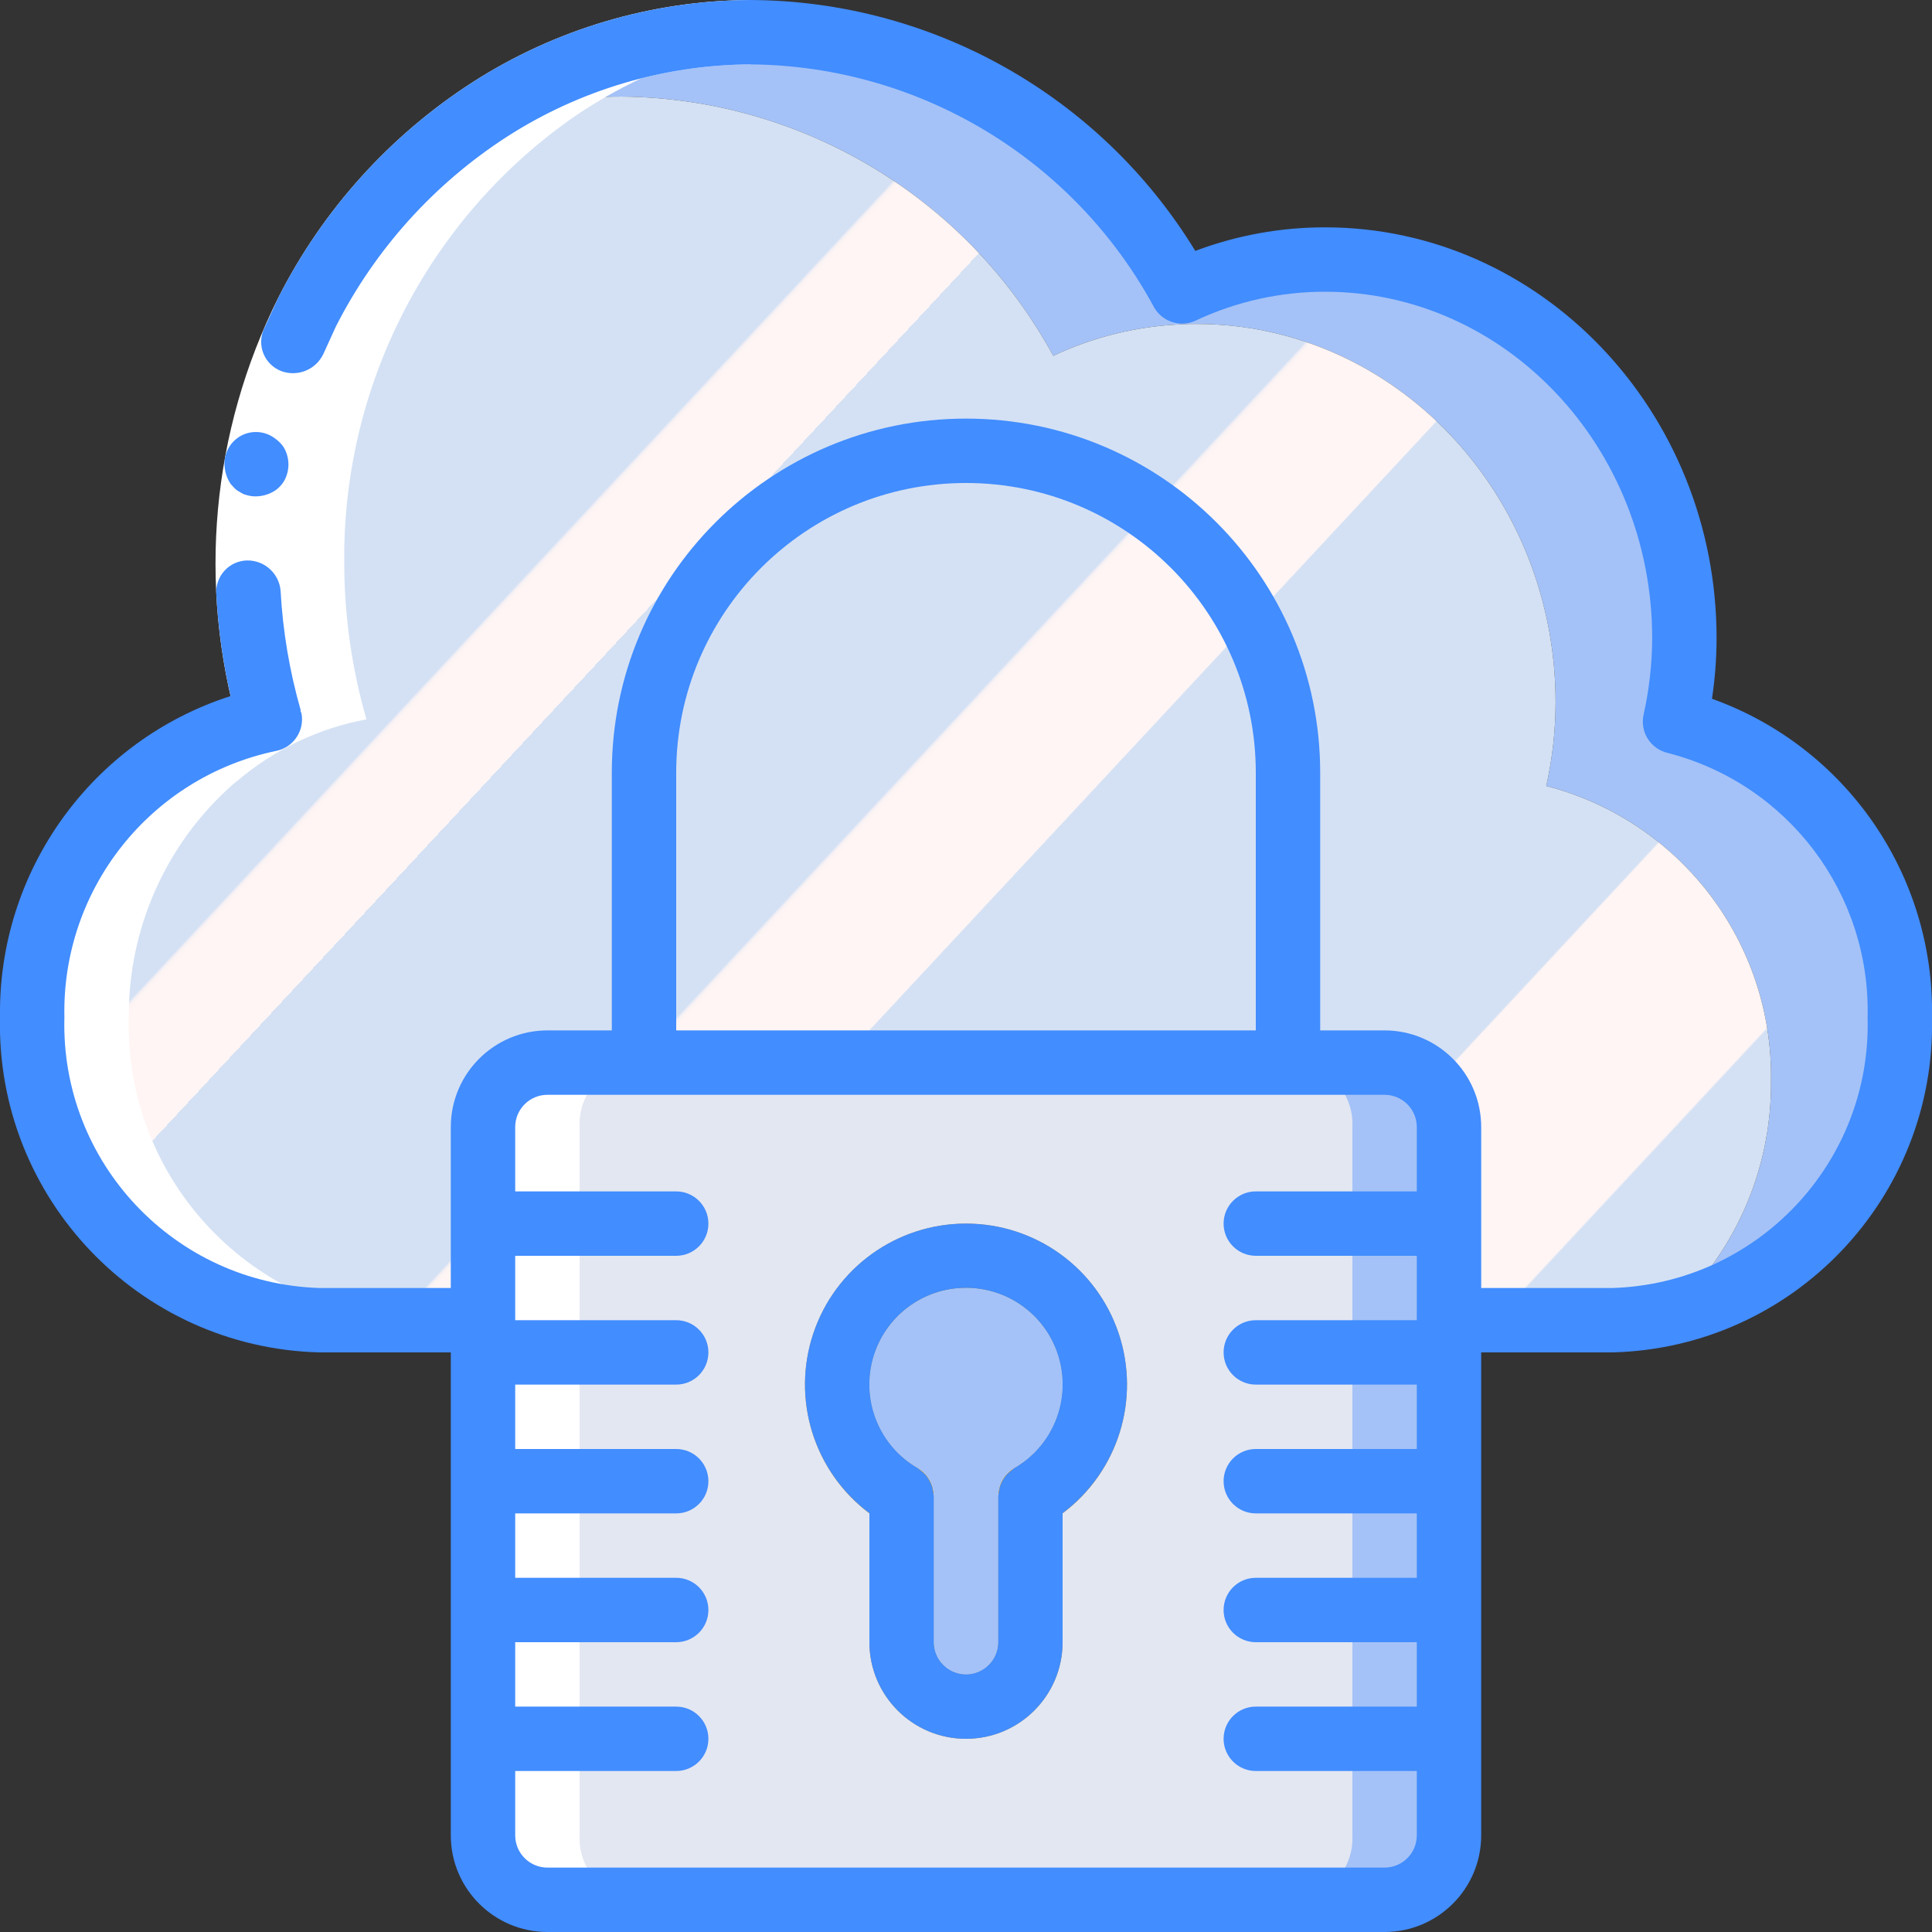 <?xml version="1.0" encoding="UTF-8"?>
<svg xmlns="http://www.w3.org/2000/svg" xmlns:xlink="http://www.w3.org/1999/xlink" width="512" height="512" viewBox="0 0 60 60" version="1.1"><rect x="0" y="0" width="60" height="60" fill="#333333" stroke="none"/><!-- Generator: Sketch 49.3 (51167) - http://www.bohemiancoding.com/sketch --><title>036 - Secure Remote storage</title><desc>Created with Sketch.</desc><defs><linearGradient x1="9.659%" y1="15.814%" x2="85.514%" y2="88.967%" id="linearGradient-1"><stop stop-color="#D4E1F4" offset="0%"/><stop stop-color="#D4E1F4" offset="17.173%"/><stop stop-color="#D4E1F4" offset="20%"/><stop stop-color="#DAE4F4" offset="20.014%"/><stop stop-color="#EBEBF4" offset="20.069%"/><stop stop-color="#F6F1F4" offset="20.136%"/><stop stop-color="#FDF4F4" offset="20.231%"/><stop stop-color="#FFF5F4" offset="20.495%"/><stop stop-color="#FFF5F4" offset="25.222%"/><stop stop-color="#FFF5F4" offset="26%"/><stop stop-color="#D4E1F4" offset="26%"/><stop stop-color="#D4E1F4" offset="39.739%"/><stop stop-color="#D4E1F4" offset="42%"/><stop stop-color="#DAE4F4" offset="42.014%"/><stop stop-color="#EBEBF4" offset="42.069%"/><stop stop-color="#F6F1F4" offset="42.136%"/><stop stop-color="#FDF4F4" offset="42.231%"/><stop stop-color="#FFF5F4" offset="42.495%"/><stop stop-color="#FFF5F4" offset="48.939%"/><stop stop-color="#FFF5F4" offset="50%"/><stop stop-color="#F9F2F4" offset="50.003%"/><stop stop-color="#E8EBF4" offset="50.014%"/><stop stop-color="#DDE5F4" offset="50.028%"/><stop stop-color="#D6E2F4" offset="50.047%"/><stop stop-color="#D4E1F4" offset="50.1%"/><stop stop-color="#D4E1F4" offset="70.622%"/><stop stop-color="#D4E1F4" offset="74%"/><stop stop-color="#FFF5F4" offset="74.1%"/><stop stop-color="#FFF5F4" offset="83.459%"/><stop stop-color="#FFF5F4" offset="85%"/><stop stop-color="#D4E1F4" offset="85.1%"/></linearGradient></defs><g id="Page-1" stroke="none" stroke-width="1" fill="none" fill-rule="evenodd"><g id="036---Secure-Remote-storage" transform="translate(-1, 0)" fill-rule="nonzero"><g id="Colours" transform="translate(1, 1)"><path d="M4.36,23.26 C4.362,23.288 4.369,23.315 4.38,23.34 C4.322,23.347 4.265,23.361 4.21,23.38 C4.257,23.337 4.308,23.297 4.36,23.26 Z" id="Shape" fill="#A4C2F7"/><path d="M59,30.59 C59.088,34.992 56.073,38.851 51.78,39.83 C53.847,37.994 55.021,35.355 55,32.59 C55.077,28.284 52.19,24.487 48.02,23.41 C48.21,22.56 48.307,21.691 48.31,20.82 C48.31,14.33 43.31,9.06 37.15,9.06 C37.01,9.06 36.88,9.06 36.74,9.07 C35.344,9.122 33.974,9.456 32.71,10.05 C30.034,5.135 24.906,2.055 19.31,2 C17.738,2.001 16.176,2.247 14.68,2.73 C17.208,0.956 20.221,0.003 23.31,1.33226763e-15 C28.906,0.055 34.034,3.135 36.71,8.05 C38.099,7.397 39.615,7.059 41.15,7.06 C47.31,7.06 52.31,12.33 52.31,18.82 C52.307,19.691 52.21,20.56 52.02,21.41 C56.19,22.487 59.077,26.284 59,30.59 Z" id="Shape" fill="#A4C2F7"/><path d="M41,42 L45,42 L45,56 C44.997,57.103 44.103,57.997 43,58 L41,58 L41,42 Z" id="Shape" fill="#A4C2F7"/><path d="M55,32.59 C55.021,35.355 53.847,37.994 51.78,39.83 C51.22,39.942 50.651,39.999 50.08,40 L45,40 L45,42 L41,42 L41,58 L17,58 C15.897,57.997 15.003,57.103 15,56 L15,40 L9.92,40 C4.859,39.863 0.866,35.651 1,30.59 C0.982,27.837 2.152,25.209 4.21,23.38 C4.265,23.361 4.322,23.347 4.38,23.34 C4.369,23.315 4.362,23.288 4.36,23.26 C5.508,22.278 6.895,21.616 8.38,21.34 C7.924,19.757 7.692,18.118 7.69,16.47 C7.639,11.024 10.248,5.895 14.68,2.73 C16.176,2.247 17.738,2.001 19.31,2 C24.906,2.055 30.034,5.135 32.71,10.05 C33.974,9.456 35.344,9.122 36.74,9.07 C36.88,9.06 37.01,9.06 37.15,9.06 C43.31,9.06 48.31,14.33 48.31,20.82 C48.307,21.691 48.21,22.56 48.02,23.41 C52.19,24.487 55.077,28.284 55,32.59 Z" id="Shape" fill="url(#linearGradient-1)"/><path d="M43,32 L17,32 C15.897,32.003 15.003,32.897 15,34 L15,56 C15.003,57.103 15.897,57.997 17,58 L43,58 C44.103,57.997 44.997,57.103 45,56 L45,34 C44.997,32.897 44.103,32.003 43,32 Z" id="Shape" fill="#A4C2F7"/><path d="M40.2,32 L16.8,32 C15.753,32.061 14.951,32.953 15,34 L15,56 C14.951,57.047 15.753,57.939 16.8,58 L40.2,58 C41.247,57.939 42.049,57.047 42,56 L42,34 C42.049,32.953 41.247,32.061 40.2,32 Z" id="Shape" fill="#E3E7F2"/><path d="M30,37 C27.848,37 25.937,38.377 25.257,40.419 C24.576,42.461 25.278,44.709 27,46 L27,50 C27,51.657 28.343,53 30,53 C31.657,53 33,51.657 33,50 L33,46 C34.722,44.709 35.424,42.461 34.743,40.419 C34.063,38.377 32.152,37 30,37 Z M31.5,44.59 C31.19,44.77 30.999,45.102 31,45.46 L31,50 C31,50.552 30.552,51 30,51 C29.448,51 29,50.552 29,50 L29,45.46 C29.001,45.102 28.81,44.77 28.5,44.59 C27.571,44.059 26.998,43.07 27,42 C27,40.343 28.343,39 30,39 C31.657,39 33,40.343 33,42 C33.002,43.07 32.429,44.059 31.5,44.59 Z" id="Shape" fill="#B19046"/><path d="M33,42 C33.002,43.07 32.429,44.059 31.5,44.59 C31.19,44.77 30.999,45.102 31,45.46 L31,50 C31,50.552 30.552,51 30,51 C29.448,51 29,50.552 29,50 L29,45.46 C29.001,45.102 28.81,44.77 28.5,44.59 C27.571,44.059 26.998,43.07 27,42 C27,40.343 28.343,39 30,39 C31.657,39 33,40.343 33,42 Z" id="Shape" fill="#A4C2F7"/></g><g id="White" transform="translate(1, 1)" fill="#FFFFFF"><path d="M12.92,40 L9.92,40 C4.859,39.863 0.866,35.651 1,30.59 C0.982,27.837 2.152,25.209 4.21,23.38 C4.257,23.337 4.308,23.297 4.36,23.26 C5.508,22.278 6.895,21.616 8.38,21.34 C7.924,19.757 7.692,18.118 7.69,16.47 C7.639,11.024 10.248,5.895 14.68,2.73 C17.208,0.956 20.221,0.003 23.31,1.29377845e-15 C23.795,-0.004 24.279,0.023 24.76,0.08 C22.213,0.347 19.776,1.259 17.68,2.73 C13.248,5.895 10.639,11.024 10.69,16.47 C10.692,18.118 10.924,19.757 11.38,21.34 C9.895,21.616 8.508,22.278 7.36,23.26 C7.308,23.297 7.257,23.337 7.21,23.38 C5.152,25.209 3.982,27.837 4,30.59 C3.866,35.651 7.859,39.863 12.92,40 Z" id="Shape"/><path d="M19.8,58 L16.8,58 C15.753,57.939 14.951,57.047 15,56 L15,40 L18,40 L18,56 C17.951,57.047 18.753,57.939 19.8,58 Z" id="Shape"/><path d="M19.8,32 L16.8,32 C15.753,32.061 14.951,32.953 15,34 L15,50 L18,50 L18,34 C17.951,32.953 18.753,32.061 19.8,32 Z" id="Shape"/></g><g id="Icons"><path d="M8.419,22.616 C7.13,18.162 7.568,13.386 9.645,9.24 C11.025,6.52 13.103,4.215 15.666,2.561 C18.245,0.903 21.244,0.014 24.31,0 L24.31,2 C21.626,2.014 19.002,2.793 16.745,4.245 C14.482,5.707 12.647,7.743 11.428,10.146 C9.58,13.84 9.192,18.096 10.341,22.064 L8.419,22.616 Z" id="Shape" fill="#FFFFFF"/><path d="M8.293,15.171 C8.343,15.217 8.398,15.255 8.459,15.285 C8.511,15.321 8.568,15.349 8.629,15.367 C8.693,15.386 8.758,15.401 8.824,15.41 C9.088,15.436 9.351,15.368 9.569,15.218 C9.671,15.142 9.757,15.046 9.823,14.938 C10.009,14.607 10.002,14.201 9.803,13.878 C9.729,13.772 9.636,13.681 9.529,13.608 C9.202,13.366 8.758,13.352 8.416,13.573 C8.183,13.726 8.025,13.971 7.983,14.246 C7.944,14.52 8.008,14.798 8.162,15.028 L8.293,15.171 Z" id="Shape" fill="#428DFF"/><path d="M54.167,21.701 C54.261,21.078 54.309,20.449 54.31,19.82 C54.31,12.784 48.855,7.06 42.15,7.06 C40.774,7.059 39.409,7.307 38.121,7.792 C35.18,2.976 29.953,0.027 24.31,0 L24.309,0 C21.244,0.015 18.245,0.903 15.666,2.561 C13.103,4.215 11.025,6.52 9.645,9.24 L9.204,10.204 C9.087,10.45 9.08,10.735 9.184,10.988 C9.288,11.24 9.493,11.437 9.75,11.53 C10.252,11.707 10.806,11.479 11.038,11.002 L11.428,10.146 C12.647,7.743 14.482,5.707 16.745,4.245 C19.002,2.793 21.626,2.014 24.31,2 C29.549,2.043 34.35,4.934 36.84,9.543 C37.098,9.997 37.66,10.176 38.133,9.956 C39.39,9.365 40.762,9.059 42.15,9.06 C47.752,9.06 52.31,13.887 52.31,19.82 C52.307,20.619 52.217,21.415 52.043,22.195 C51.925,22.729 52.258,23.258 52.79,23.383 C56.519,24.339 59.094,27.742 59,31.59 C59.126,36.096 55.585,39.856 51.08,40 L47,40 L47,35 C46.998,33.344 45.656,32.002 44,32 L42,32 L42,24 C42,17.925 37.075,13 31,13 C24.925,13 20,17.925 20,24 L20,32 L18,32 C16.344,32.002 15.002,33.344 15,35 L15,40 L10.92,40 C6.415,39.856 2.874,36.096 3,31.59 C2.914,27.614 5.671,24.141 9.562,23.323 C10.105,23.222 10.464,22.7 10.363,22.157 C10.353,22.126 10.341,22.097 10.327,22.068 L10.341,22.064 C9.994,20.853 9.783,19.607 9.714,18.35 C9.671,17.818 9.227,17.407 8.693,17.405 C8.421,17.405 8.161,17.519 7.976,17.719 C7.791,17.919 7.697,18.187 7.717,18.458 C7.775,19.521 7.924,20.578 8.162,21.616 C3.842,23.005 0.936,27.052 1,31.59 C0.874,37.2 5.31,41.855 10.92,42 L15,42 L15,57 C15.002,58.656 16.344,59.998 18,60 L44,60 C45.656,59.998 46.998,58.656 47,57 L47,42 L51.08,42 C56.69,41.855 61.126,37.2 61,31.59 C61.079,27.169 58.33,23.191 54.167,21.701 Z M22,24 C22,19.029 26.029,15 31,15 C35.971,15 40,19.029 40,24 L40,32 L22,32 L22,24 Z M44,58 L18,58 C17.448,57.999 17.001,57.552 17,57 L17,55 L22,55 C22.552,55 23,54.552 23,54 C23,53.448 22.552,53 22,53 L17,53 L17,51 L22,51 C22.552,51 23,50.552 23,50 C23,49.448 22.552,49 22,49 L17,49 L17,47 L22,47 C22.552,47 23,46.552 23,46 C23,45.448 22.552,45 22,45 L17,45 L17,43 L22,43 C22.552,43 23,42.552 23,42 C23,41.448 22.552,41 22,41 L17,41 L17,39 L22,39 C22.552,39 23,38.552 23,38 C23,37.448 22.552,37 22,37 L17,37 L17,35 C17.001,34.448 17.448,34.001 18,34 L44,34 C44.552,34.001 44.999,34.448 45,35 L45,37 L40,37 C39.448,37 39,37.448 39,38 C39,38.552 39.448,39 40,39 L45,39 L45,41 L40,41 C39.448,41 39,41.448 39,42 C39,42.552 39.448,43 40,43 L45,43 L45,45 L40,45 C39.448,45 39,45.448 39,46 C39,46.552 39.448,47 40,47 L45,47 L45,49 L40,49 C39.448,49 39,49.448 39,50 C39,50.552 39.448,51 40,51 L45,51 L45,53 L40,53 C39.448,53 39,53.448 39,54 C39,54.552 39.448,55 40,55 L45,55 L45,57 C44.999,57.552 44.552,57.999 44,58 Z" id="Shape" fill="#428DFF"/><path d="M31,38 C28.849,37.998 26.938,39.373 26.257,41.414 C25.576,43.455 26.278,45.702 28,46.992 L28,51 C28,52.657 29.343,54 31,54 C32.657,54 34,52.657 34,51 L34,46.992 C35.722,45.702 36.424,43.455 35.743,41.414 C35.062,39.373 33.151,37.998 31,38 Z M32.502,45.593 C32.469,45.618 32.438,45.645 32.408,45.675 C32.352,45.715 32.3,45.76 32.254,45.811 C32.177,45.91 32.113,46.019 32.065,46.136 C32.045,46.202 32.031,46.271 32.024,46.34 C32.014,46.379 32.005,46.419 32,46.46 L32,51 C32,51.552 31.552,52 31,52 C30.448,52 30,51.552 30,51 L30,46.46 C29.995,46.419 29.986,46.379 29.976,46.34 C29.969,46.271 29.956,46.202 29.935,46.136 C29.887,46.019 29.824,45.91 29.746,45.811 C29.7,45.76 29.648,45.714 29.591,45.675 C29.562,45.645 29.531,45.618 29.498,45.593 C28.323,44.913 27.751,43.529 28.103,42.218 C28.454,40.907 29.643,39.996 31,39.996 C32.357,39.996 33.546,40.907 33.897,42.218 C34.249,43.529 33.677,44.913 32.502,45.593 L32.502,45.593 Z" id="Shape" fill="#428DFF"/></g></g></g></svg>
